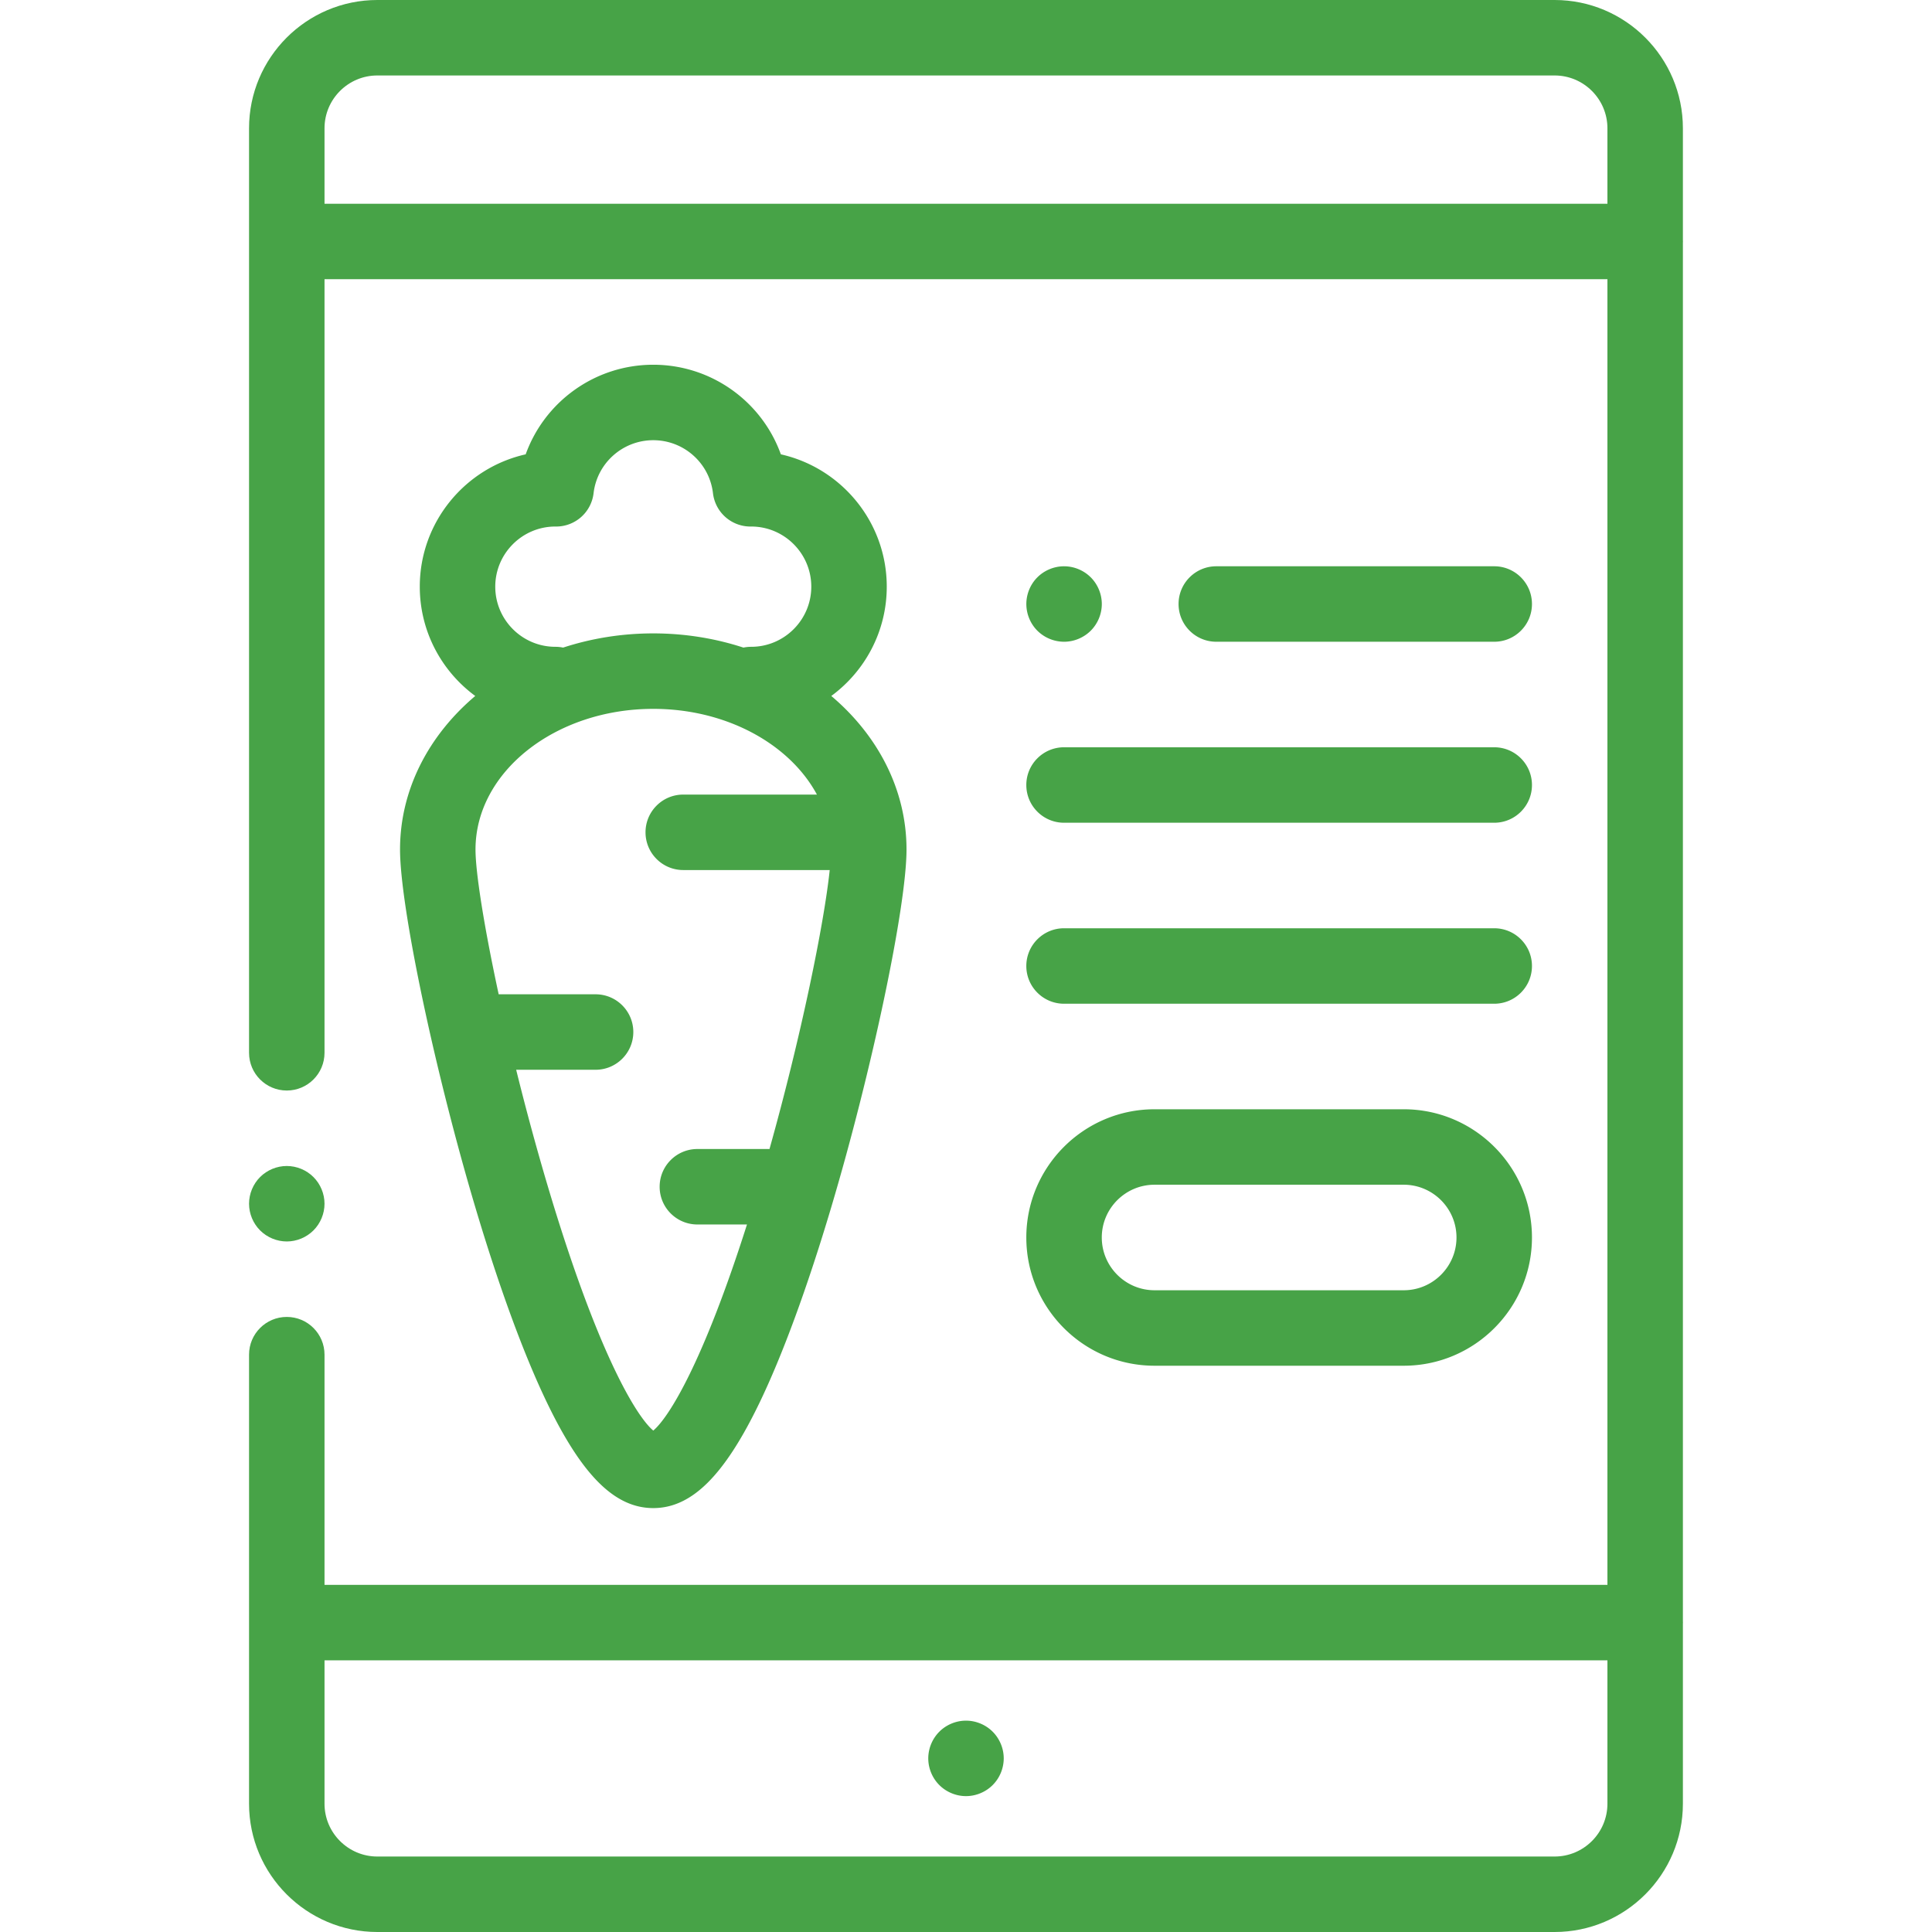<svg xmlns="http://www.w3.org/2000/svg" viewBox="0 0 512 512" width="512" height="512"><path d="M83.069 311.93C81.21 310.069 78.63 309 76 309s-5.21 1.069-7.07 2.93C67.07 313.791 66 316.37 66 319s1.069 5.21 2.93 7.069C70.79 327.93 73.37 329 76 329s5.21-1.07 7.069-2.931C84.93 324.21 86 321.63 86 319s-1.07-5.21-2.931-7.07z" data-original="#000000" class="active-path" data-old_color="#000000" fill="#47A347"/><path d="M445.985 64.284c.003-.097.015-.192.015-.29 0-.098-.012-.193-.015-.29V34c0-18.748-15.252-34-34-34H100C81.252 0 66 15.252 66 34v245c0 5.522 4.478 10 10 10s10-4.478 10-10V73.994h339.985V420H86v-61c0-5.522-4.478-10-10-10s-10 4.478-10 10v119c0 18.748 15.252 34 34 34h311.985c18.748 0 34-15.252 34-34v-47.71c.003-.097.015-.192.015-.29s-.012-.193-.015-.29V64.284zm-20 413.716c0 7.72-6.28 14-14 14H100c-7.72 0-14-6.28-14-14v-38h339.985v38zm0-424.006H86V34c0-7.72 6.28-14 14-14h311.985c7.72 0 14 6.28 14 14v19.994z" data-original="#000000" class="active-path" data-old_color="#000000" fill="#47A347"/><path d="M263.069 458.92c-1.859-1.86-4.439-2.93-7.069-2.93s-5.21 1.069-7.07 2.93a10.076 10.076 0 0 0-2.93 7.07c0 2.63 1.069 5.21 2.93 7.069 1.86 1.86 4.44 2.931 7.07 2.931s5.21-1.07 7.069-2.931A10.073 10.073 0 0 0 266 465.99c0-2.631-1.07-5.21-2.931-7.07zM220.3 184.44c8.906-6.547 14.7-17.091 14.7-28.967 0-17.112-12.021-31.468-28.063-35.068-5.024-13.971-18.387-23.745-33.813-23.745s-28.789 9.774-33.813 23.745c-16.041 3.6-28.063 17.957-28.063 35.068 0 11.876 5.794 22.42 14.7 28.967-12.299 10.387-19.934 24.789-19.934 40.687 0 15.089 9.149 58.554 19.979 94.911 6.333 21.259 12.935 39.22 19.091 51.94 9.266 19.144 17.913 27.681 28.041 27.681s18.775-8.537 28.04-27.681c6.157-12.721 12.758-30.682 19.091-51.94 10.83-36.358 19.979-79.822 19.979-94.911 0-15.898-7.636-30.3-19.935-40.687zm-73.214-44.905l.287.004a10 10 0 0 0 9.931-8.833c.941-8.008 7.742-14.047 15.821-14.047 8.078 0 14.879 6.039 15.82 14.047a10 10 0 0 0 9.931 8.833h.08l.178-.004c8.755.039 15.866 7.173 15.866 15.938 0 8.788-7.149 15.938-15.938 15.938-.7 0-1.384.073-2.043.21-7.428-2.424-15.479-3.765-23.894-3.765s-16.466 1.341-23.895 3.765a10.042 10.042 0 0 0-2.043-.211c-8.788 0-15.938-7.149-15.938-15.938 0-8.754 7.095-15.882 15.837-15.937zM203.925 304.5h-19.112c-5.522 0-10 4.478-10 10s4.478 10 10 10h13.145c-11.53 36.262-20.592 51.041-24.833 54.618-4.789-4.038-15.719-22.331-29.411-69.724a693.093 693.093 0 0 1-6.924-25.895h21.045c5.522 0 10-4.478 10-10s-4.478-10-10-10h-25.682c-3.851-17.854-6.139-32.269-6.139-38.373 0-20.552 21.134-37.271 47.111-37.271 19.452 0 36.187 9.376 43.367 22.716H181.07c-5.522 0-10 4.477-10 10s4.478 10 10 10h38.812c-1.487 14.22-7.579 44.049-15.957 73.929zm192.06-154.431h-73.652c-5.522 0-10 4.477-10 10s4.478 10 10 10h73.652c5.522 0 10-4.477 10-10s-4.478-10-10-10zM289.06 153a10.072 10.072 0 0 0-7.069-2.93c-2.641 0-5.221 1.07-7.08 2.93-1.86 1.86-2.92 4.44-2.92 7.07s1.06 5.21 2.92 7.07a10.097 10.097 0 0 0 7.08 2.93c2.629 0 5.198-1.07 7.069-2.93 1.86-1.86 2.931-4.44 2.931-7.07s-1.07-5.21-2.931-7.07zm106.925 45.035h-114c-5.522 0-10 4.477-10 10s4.478 10 10 10h114c5.522 0 10-4.477 10-10s-4.478-10-10-10zm0 47.965h-114c-5.522 0-10 4.477-10 10 0 5.522 4.478 10 10 10h114c5.522 0 10-4.478 10-10 0-5.523-4.478-10-10-10zm-23.982 47.966h-66.034c-18.738 0-33.983 15.245-33.983 33.983s15.244 33.982 33.983 33.982h66.034c18.738 0 33.982-15.244 33.982-33.982s-15.244-33.983-33.982-33.983zm0 47.964h-66.034c-7.711 0-13.983-6.272-13.983-13.982-.001-7.711 6.272-13.983 13.983-13.983h66.034c7.71 0 13.982 6.272 13.982 13.983 0 7.71-6.272 13.982-13.982 13.982z" data-original="#000000" class="active-path" data-old_color="#000000" fill="#47A347"/></svg>